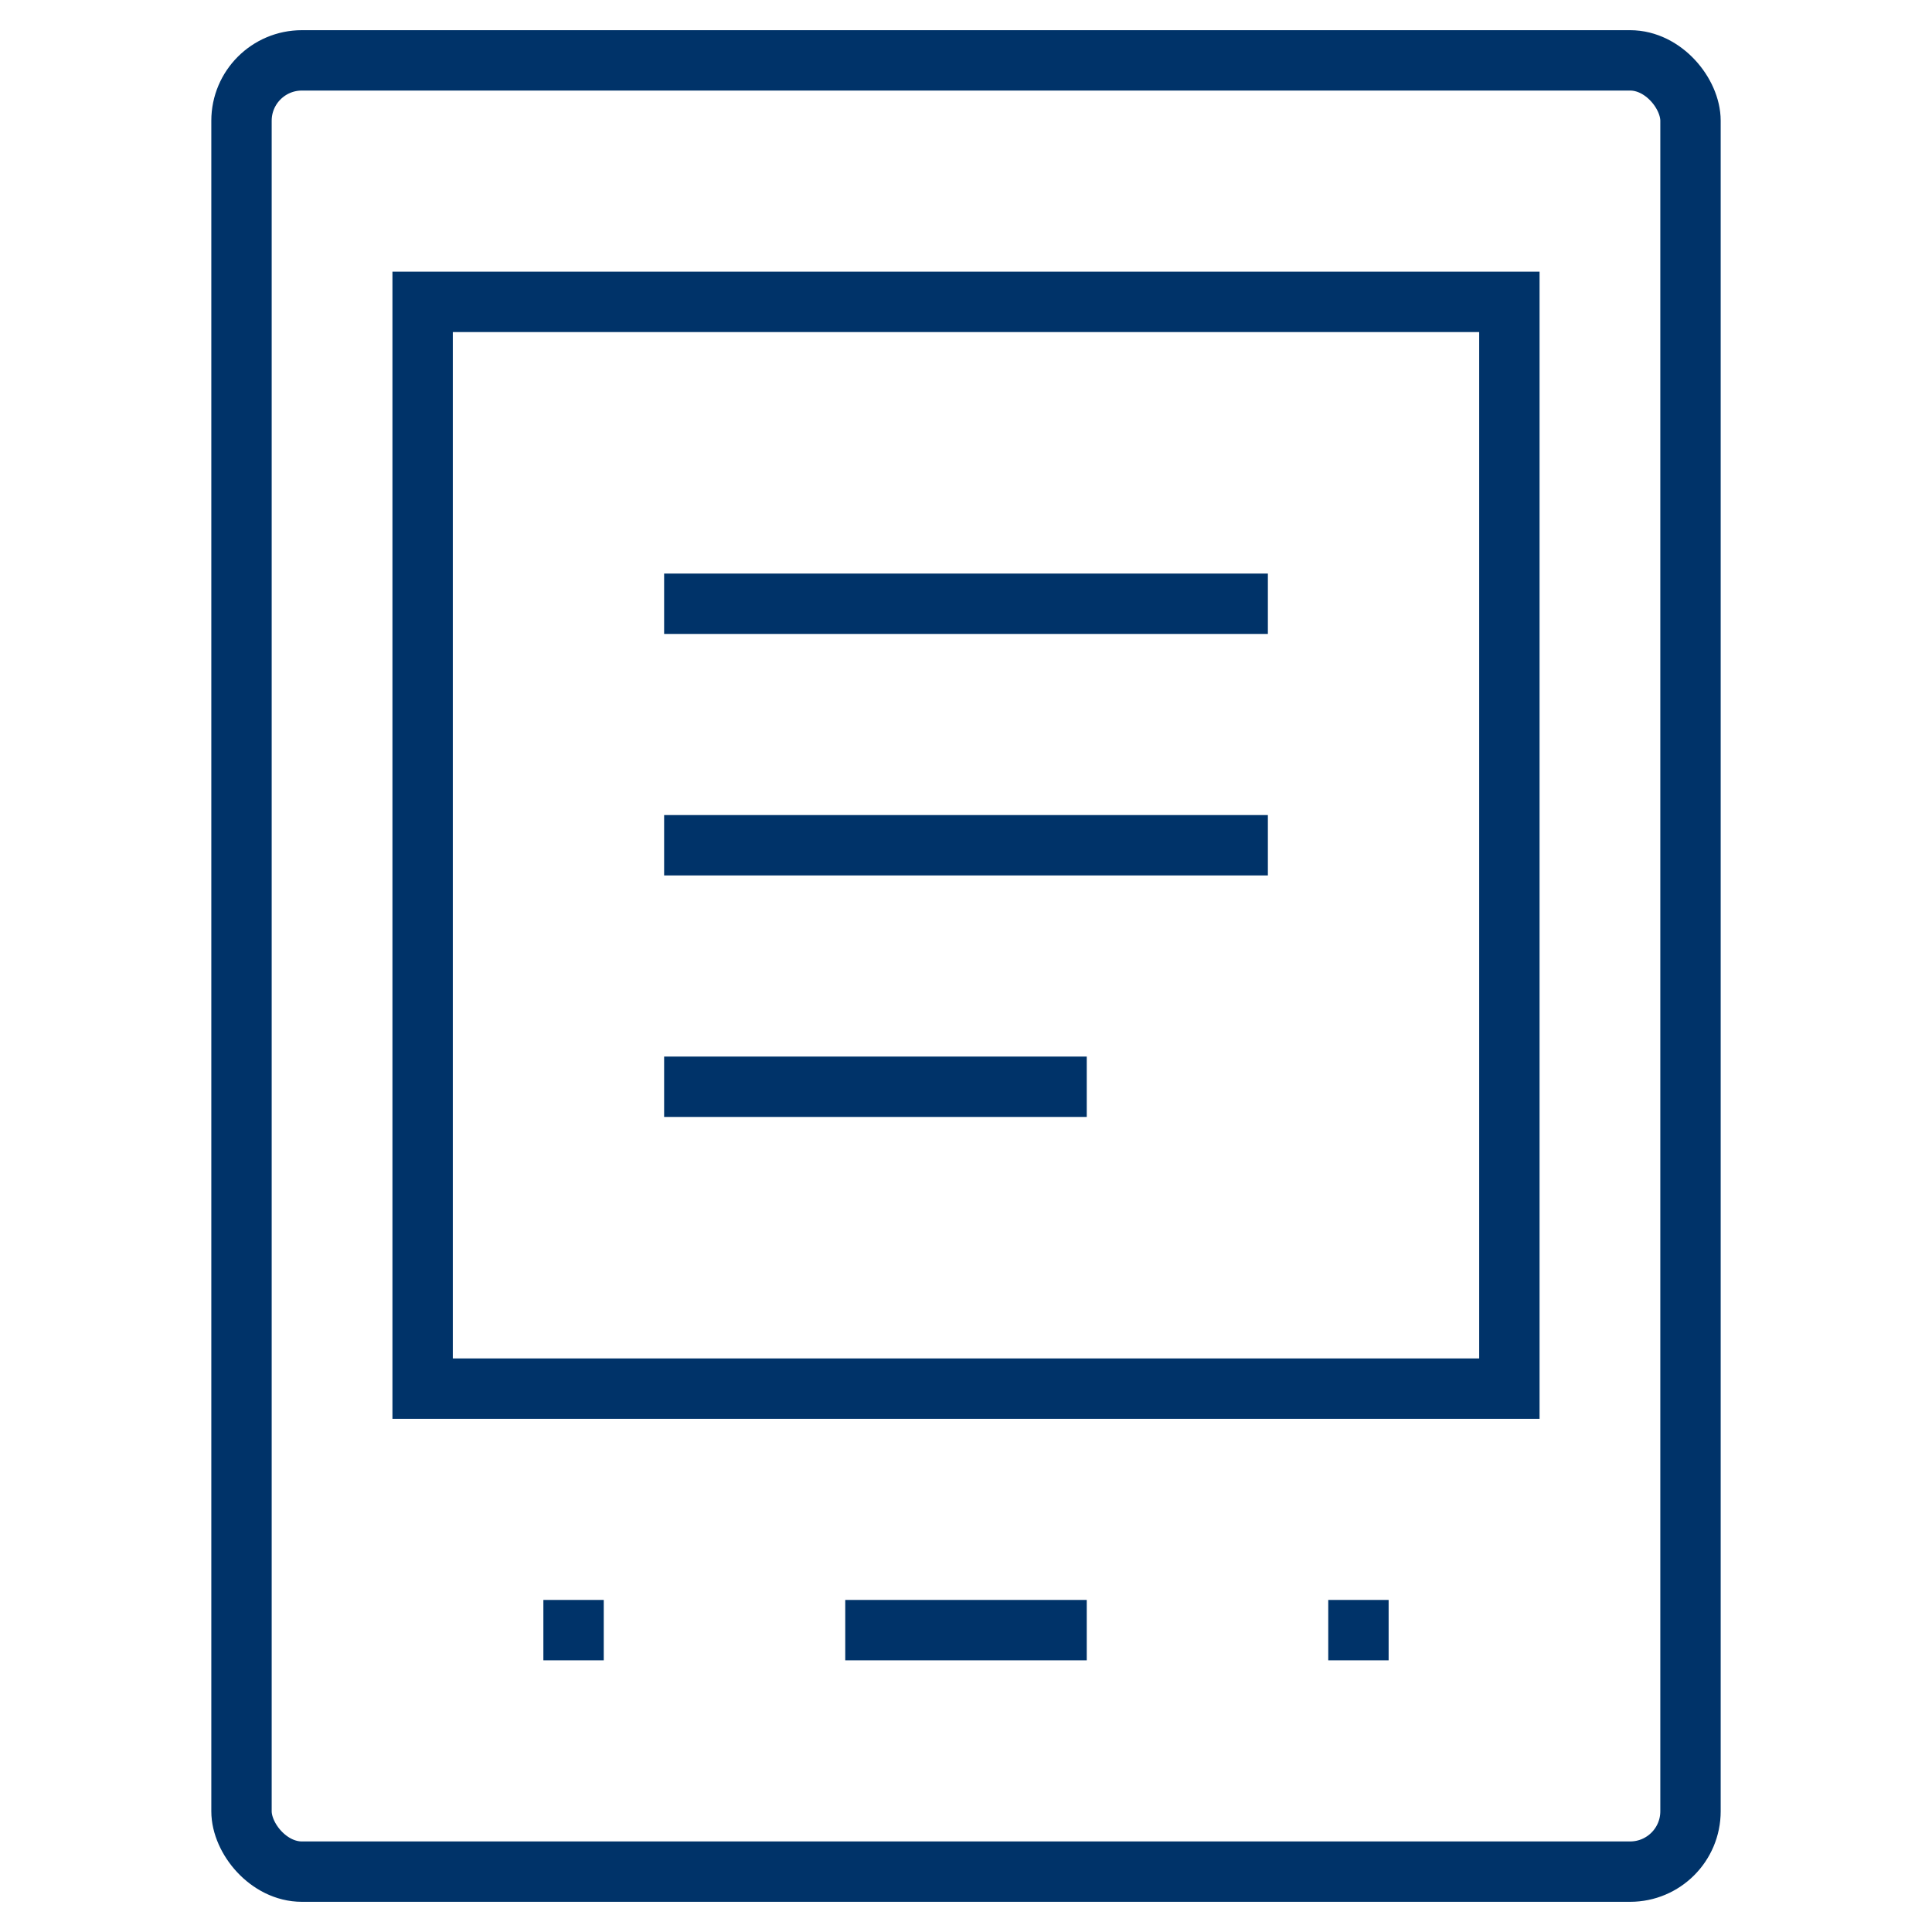 <?xml version="1.0" encoding="UTF-8"?>
<svg xmlns="http://www.w3.org/2000/svg" aria-describedby="desc" aria-labelledby="title" viewBox="0 0 64 64"><rect width="48" height="60" x="8" y="2" fill="none" stroke="#003369" stroke-width="2" data-name="layer1" rx="2" ry="2" style="stroke: #003369;"/><path fill="none" stroke="#003369" stroke-width="2" d="M14 10h36v36H14z" data-name="layer2" style="stroke: #003369;"/><path fill="none" stroke="#003369" stroke-width="2" d="M18 54h2m26 0h-2" data-name="layer1" style="stroke: #003369;"/><path fill="none" stroke="#003369" stroke-width="2" d="M22 20h20m-20 8h20m-20 8h14" data-name="layer2" style="stroke: #003369;"/><path fill="none" stroke="#003369" stroke-width="2" d="M28 54h8" data-name="layer1" style="stroke: #003369;"/></svg>
